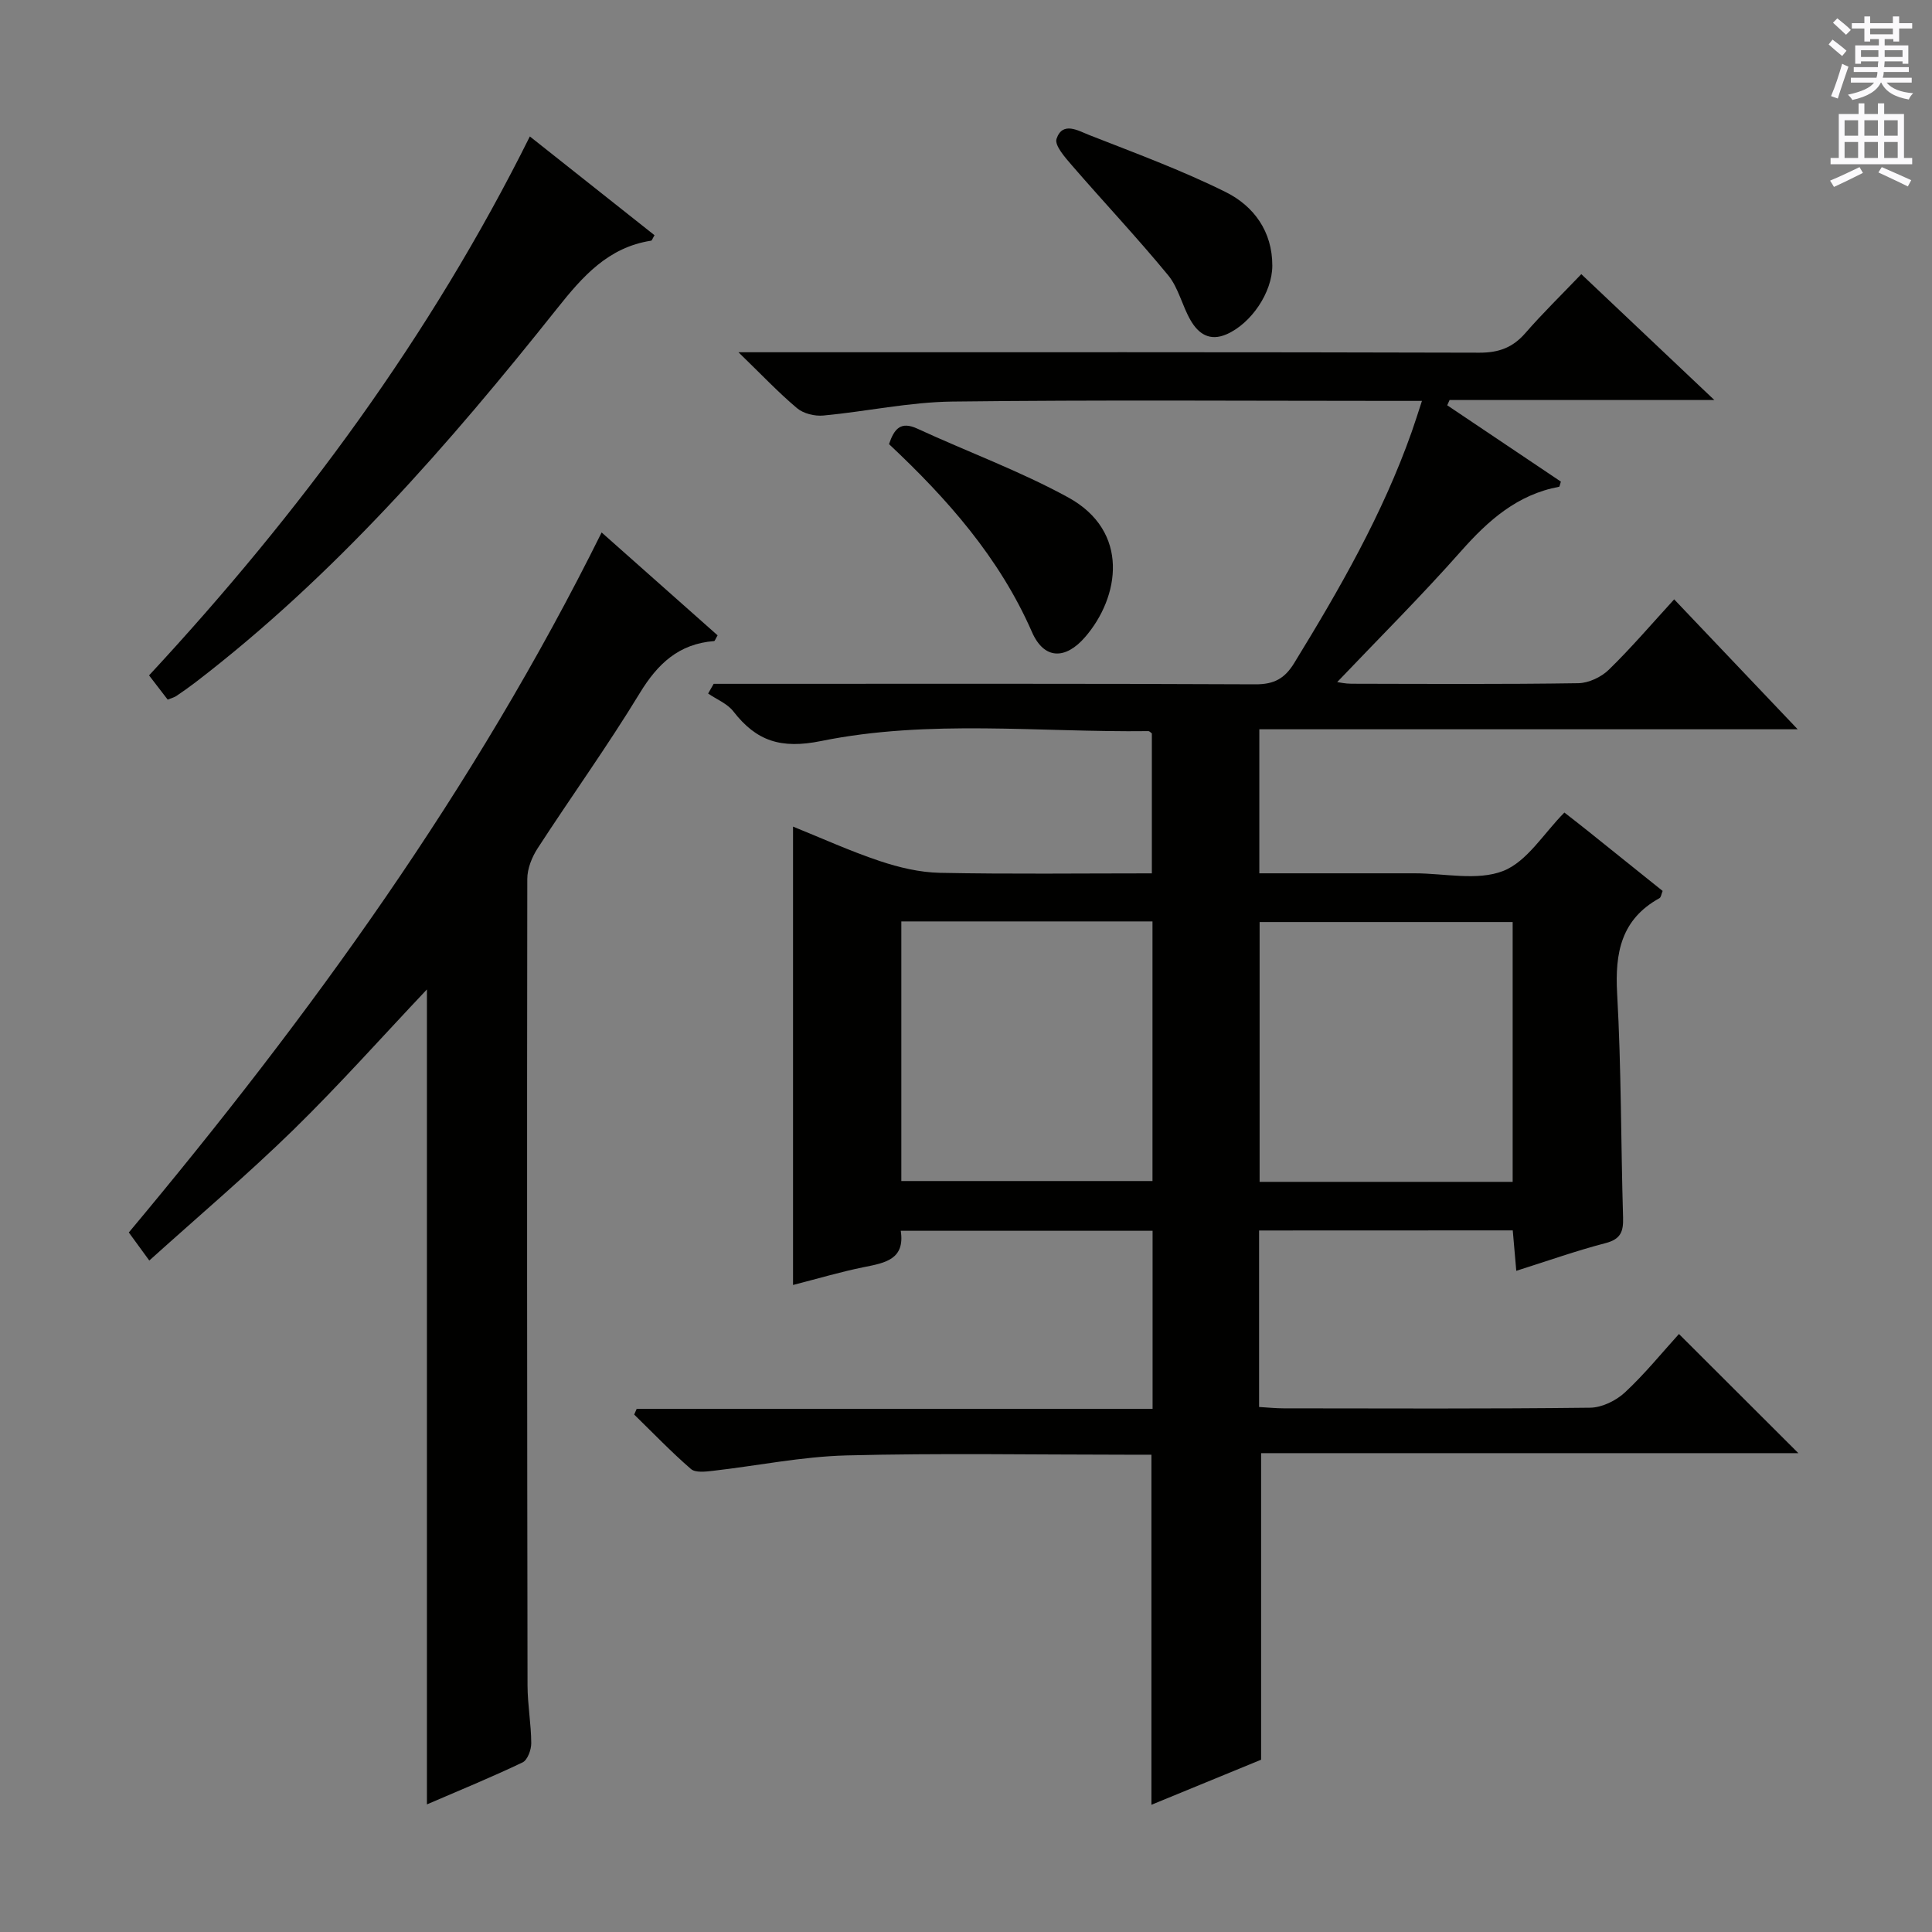 <svg enable-background="new 0 0 400 400" viewBox="0 0 400 400" xmlns="http://www.w3.org/2000/svg"><rect x="0" y="0" width="400" height="400" fill="#808080" stroke="none"/><g fill="#010100"><path d="m260.68 254.76v36.54c1.85.11 3.46.28 5.07.28 21.16.02 42.33.12 63.48-.13 2.44-.03 5.36-1.46 7.19-3.16 4.11-3.82 7.68-8.23 11.19-12.1 8.33 8.32 16.43 16.4 24.72 24.67-36.85 0-73.99 0-111.23 0v63.47c-7.06 2.9-14.82 6.09-22.71 9.33 0-24.3 0-48.03 0-72.48-1.64 0-3.4 0-5.17 0-19.33 0-38.67-.35-57.98.15-9.24.24-18.43 2.14-27.65 3.19-1.51.17-3.61.43-4.54-.38-4.1-3.55-7.86-7.48-11.75-11.27.17-.39.35-.79.52-1.18h106.81c0-12.59 0-24.52 0-36.87-17.23 0-34.45 0-52.14 0 .92 5.93-3.24 6.65-7.6 7.52-4.87.98-9.64 2.41-14.7 3.7 0-31.69 0-63.14 0-94.9 5.95 2.4 11.83 5.08 17.93 7.12 4 1.34 8.29 2.36 12.48 2.45 14.48.29 28.96.11 43.88.11 0-9.82 0-19.37 0-28.97-.21-.14-.48-.49-.74-.48-22.61.28-45.41-2.48-67.73 2.05-8.31 1.69-13.4.03-18.18-6.14-1.25-1.61-3.46-2.48-5.22-3.69.38-.67.77-1.34 1.15-2.01h5.68c35.49 0 70.99-.07 106.48.1 3.84.02 6.05-1.18 8.01-4.37 9.4-15.32 18.33-30.86 24.35-47.9.66-1.86 1.24-3.74 2.12-6.41-2.32 0-4.05 0-5.78 0-30.49 0-60.99-.23-91.48.14-8.89.11-17.76 2.06-26.66 2.89-1.79.17-4.12-.39-5.45-1.51-3.88-3.26-7.38-6.98-12.14-11.59h6.93c48.82 0 97.65-.05 146.47.09 4.03.01 6.91-1.06 9.52-4.06 3.6-4.14 7.54-7.97 11.58-12.2 9.2 8.7 17.96 16.99 27.55 26.06-19.05 0-36.93 0-54.82 0-.16.36-.32.73-.49 1.09 7.87 5.28 15.73 10.56 23.53 15.8-.19.57-.24 1.05-.37 1.07-8.63 1.61-14.64 6.94-20.29 13.32-8.25 9.33-17.09 18.13-25.65 27.12.5.06 1.7.34 2.91.34 15.66.03 31.33.13 46.99-.11 2.16-.03 4.78-1.26 6.35-2.8 4.64-4.52 8.86-9.47 13.52-14.56 8.32 8.76 16.52 17.38 25.57 26.9-37.78 0-74.45 0-111.46 0v29.82h25.66 6.5c6.17 0 12.96 1.6 18.31-.48 4.97-1.94 8.42-7.81 12.69-12.1 1.38 1.08 3.09 2.39 4.77 3.74 5.19 4.15 10.37 8.31 15.57 12.49-.27.66-.33 1.32-.66 1.5-7.92 4.38-9.23 11.28-8.76 19.72.87 15.44.77 30.94 1.23 46.41.09 2.93-.51 4.48-3.65 5.29-6.08 1.58-12.02 3.7-18.46 5.73-.26-2.93-.48-5.49-.73-8.37-17.41.02-34.65.02-52.52.02zm52.5-10.07c0-18.11 0-35.97 0-53.79-17.77 0-35.12 0-52.39 0v53.79zm-126.57-53.92v53.75h52c0-18.14 0-35.87 0-53.75-17.55 0-34.77 0-52 0z"/><path d="m30.91 260.98c-1.82-2.49-2.98-4.08-4.24-5.81 37.51-44.84 71.57-91.84 97.89-144.93 7.89 7 15.99 14.18 24.01 21.3-.42.7-.56 1.18-.73 1.19-7.29.56-11.68 4.68-15.4 10.8-6.65 10.93-14.15 21.35-21.12 32.09-1.19 1.83-2.15 4.22-2.15 6.36-.08 55.66-.04 111.32.05 166.99.01 3.98.75 7.95.77 11.93.01 1.37-.77 3.5-1.8 3.99-6.41 3.06-13 5.76-19.8 8.69 0-56.48 0-112.47 0-168.73-9.24 9.77-18.14 19.77-27.69 29.11-9.5 9.27-19.64 17.87-29.79 27.02z"/><path d="m34.72 144.85c-1.26-1.64-2.54-3.3-3.86-5.02 31.32-33.76 58.28-70.27 78.84-111.58 8.5 6.74 17.18 13.61 25.81 20.45-.4.66-.52 1.1-.7 1.13-8.91 1.38-14.17 7.38-19.49 14.07-22.42 28.17-46.04 55.26-74.8 77.33-1.32 1.01-2.68 1.97-4.06 2.9-.4.26-.89.37-1.74.72z"/><path d="m184.06 91.95c1.08-3.17 2.41-4.8 5.87-3.2 10.38 4.79 21.2 8.75 31.2 14.22 12.89 7.05 10.68 20.68 3.52 28.94-4.08 4.71-8.49 4.66-10.99-1.05-6.77-15.46-17.6-27.65-29.6-38.91z"/><path d="m263.42 55.01c-.02 5.55-4.37 11.95-9.43 14.18-3.54 1.56-5.87-.09-7.48-2.86-1.75-3-2.5-6.71-4.64-9.32-6.4-7.78-13.33-15.13-19.93-22.76-1.41-1.63-3.64-4.15-3.2-5.49 1.24-3.72 4.53-1.68 6.75-.81 9.53 3.74 19.18 7.29 28.33 11.84 5.77 2.89 9.61 8.12 9.6 15.22z"/></g><path d="m378.6 9.2.8-1c.9.7 1.9 1.4 2.9 2.3l-.9 1.1c-1.1-.9-2-1.7-2.8-2.4zm.5 10.7c.9-2.1 1.6-4.3 2.3-6.7.4.2.8.4 1.3.6-.7 2.1-1.5 4.3-2.2 6.6zm.4-15.2.9-.9c1 .8 2 1.6 2.8 2.4l-1 1c-1-.9-1.9-1.8-2.7-2.5zm12.5-1.3h1.2v1.4h2.7v1.1h-2.7v2.7h-1.2v-.5h-1.8v1.3h4.9v3.8h-1.2v-.5h-3.7c0 .4-.1.9-.1 1.2h5.1v1h-5.2c0 .5-.1.9-.2 1.2h6v1h-5.2c1.1 1.3 2.9 2 5.5 2.2-.4.4-.7.8-.9 1.3-2.9-.5-4.8-1.6-5.7-3.5h-.1c-.8 1.7-2.7 2.9-5.9 3.6-.2-.4-.6-.8-.9-1.1 2.8-.6 4.6-1.4 5.4-2.5h-4.8v-1h5.3c.1-.3.2-.7.2-1.2h-4.9v-1h5c0-.4 0-.8.1-1.2h-3.6v.5h-1.2v-3.8h4.9v-1.3h-1.8v.5h-1.2v-2.7h-2.6v-1.1h2.6v-1.4h1.2v1.4h4.7v-1.4zm-6.7 8.4h3.6c0-.4 0-.9 0-1.4h-3.6zm1.9-4.7h4.7v-1.2h-4.7zm6.7 3.3h-3.7v1.4h3.7z" fill="#fbfafc"/><path d="m384.7 21.4h1.3v2.2h2.8v-2.2h1.3v2.2h4.1v9.1h1.7v1.3h-16.9v-1.3h1.7v-9.1h4.1v-2.2zm.3 13.2.7 1.2c-1.8.9-3.8 1.9-6 2.9-.2-.4-.5-.8-.8-1.3 2.4-1 4.4-2 6.1-2.8zm-3.1-6.5h2.8v-3.2h-2.8zm0 4.6h2.8v-3.3h-2.8zm4.1-4.6h2.8v-3.2h-2.8zm0 4.6h2.8v-3.3h-2.8zm3.6 1.9c2.1.9 4.1 1.8 6.1 2.7l-.7 1.3c-2.2-1.1-4.2-2-6.1-2.9zm3.3-9.7h-2.8v3.2h2.8zm-2.8 7.8h2.8v-3.3h-2.8z" fill="#fbfafc"/></svg>